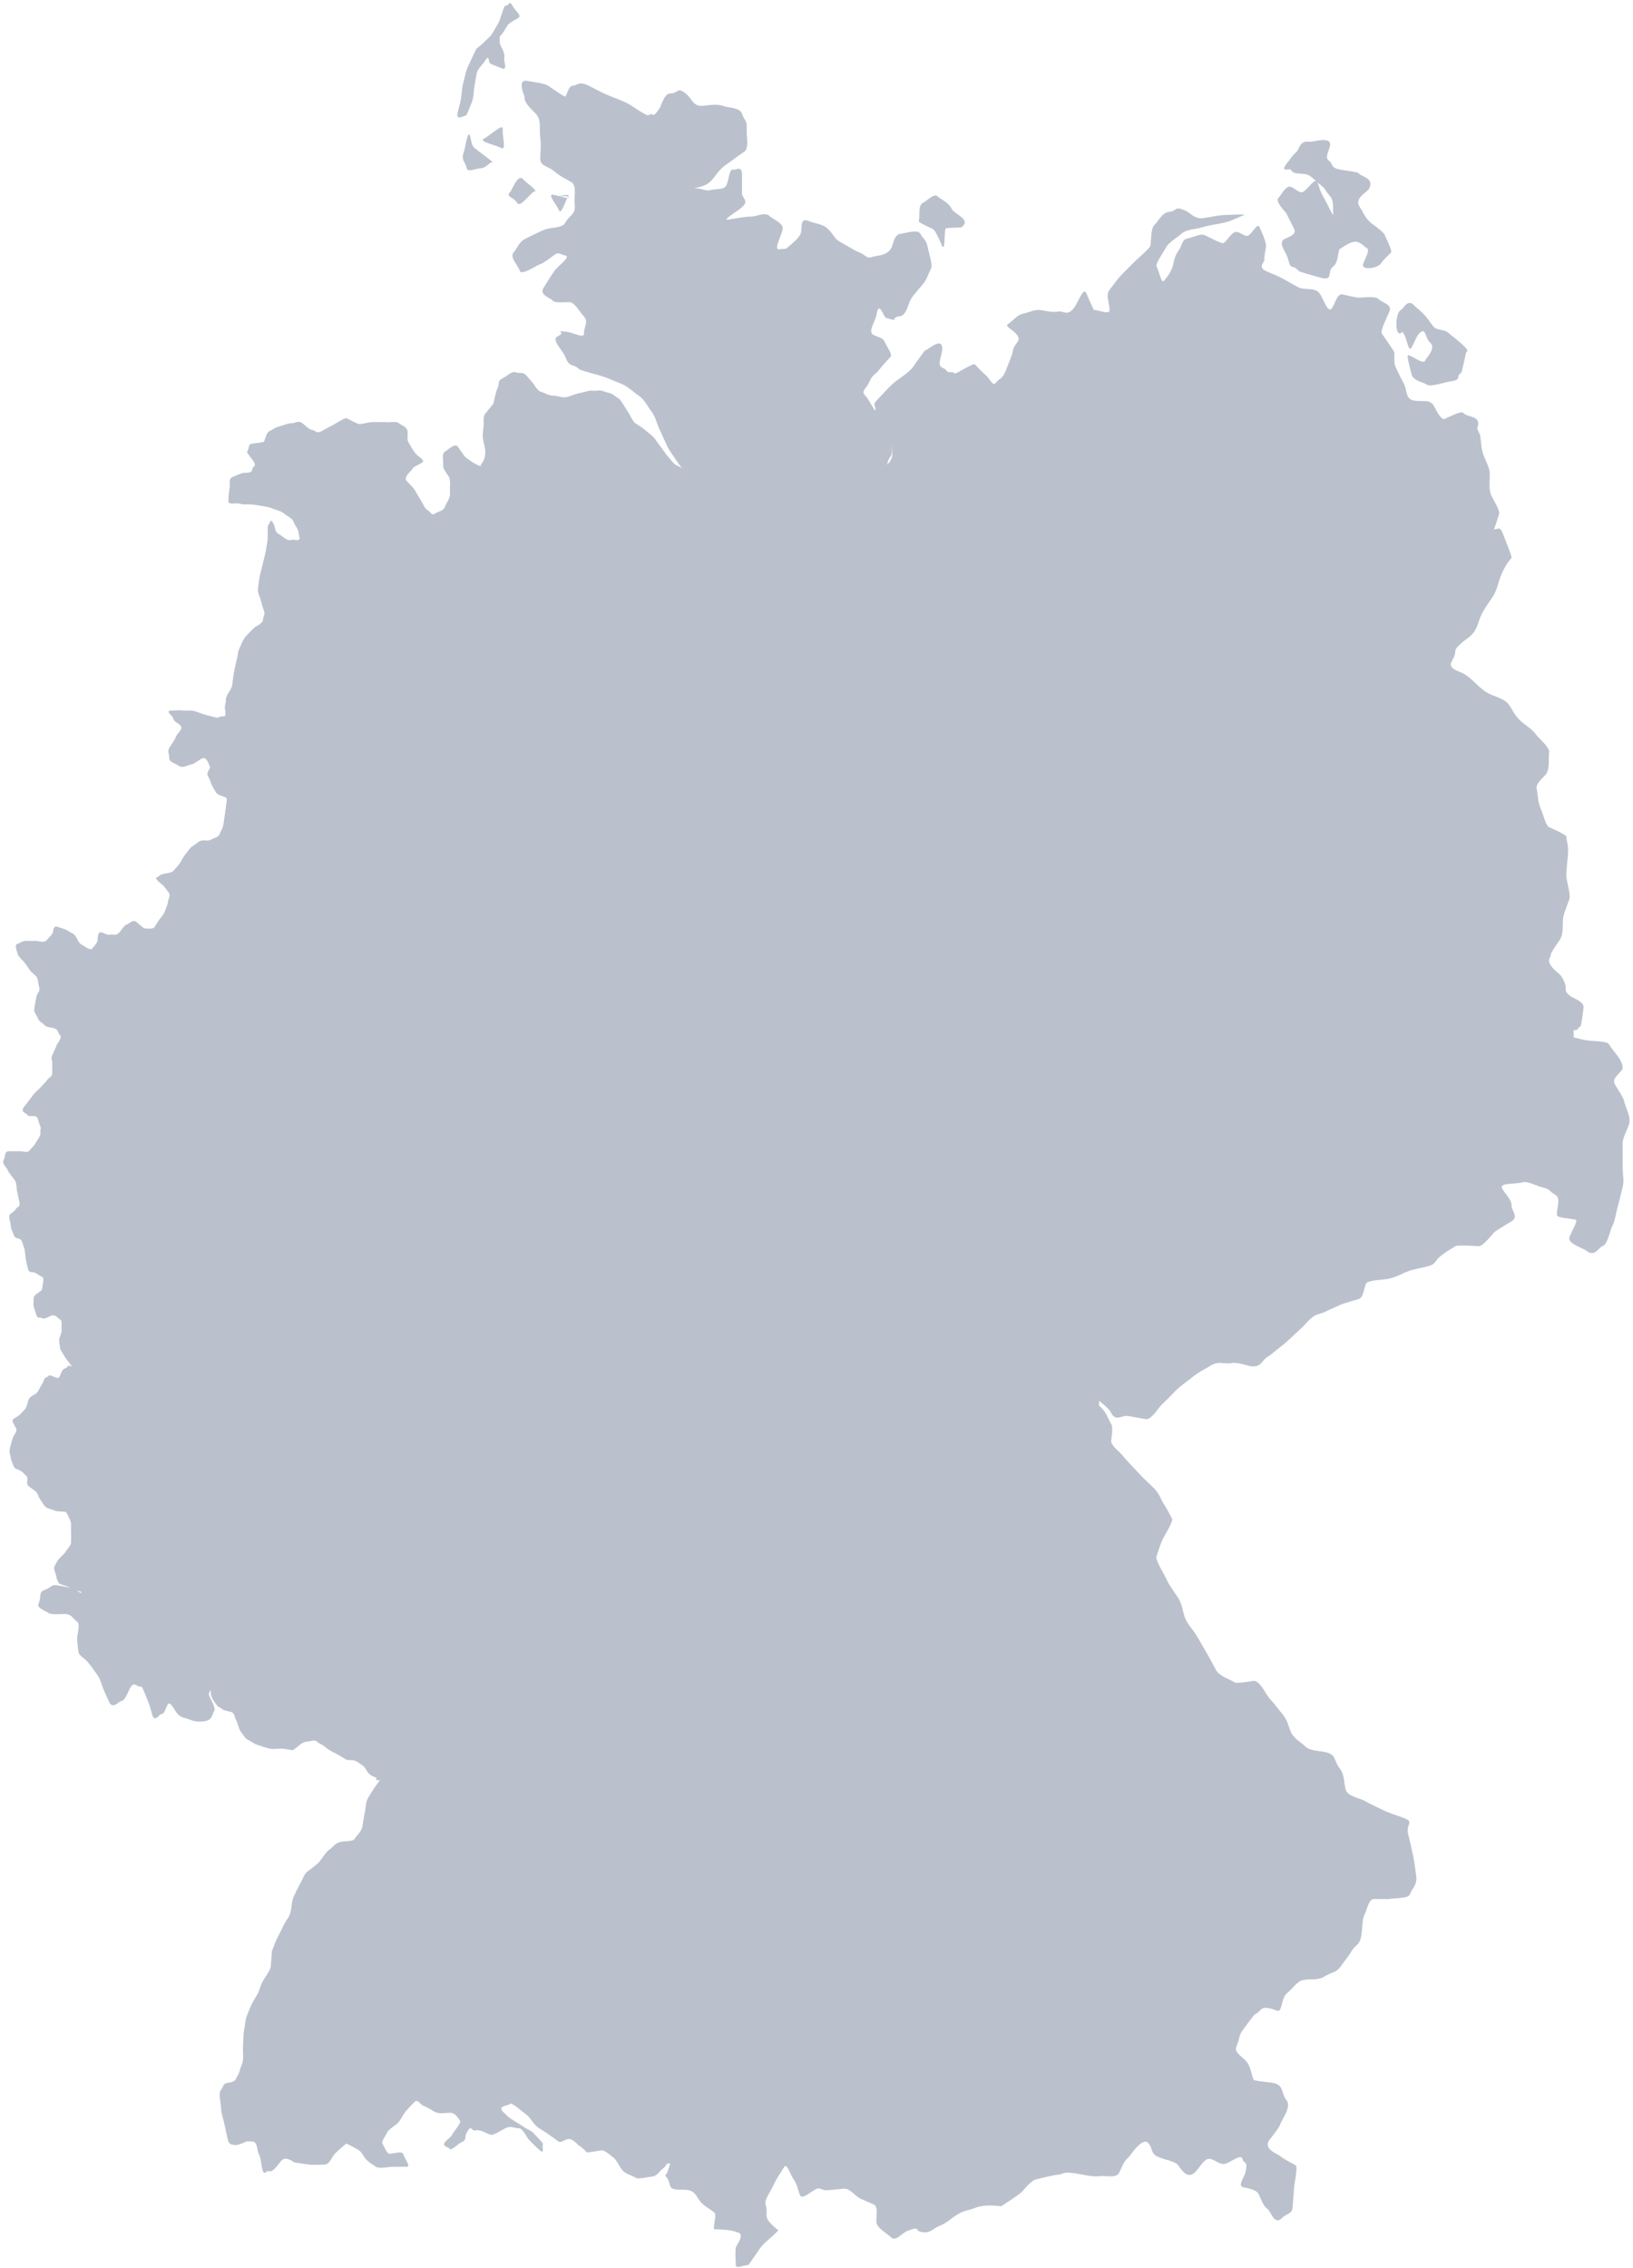 <svg xmlns="http://www.w3.org/2000/svg" width="90" height="125" viewBox="0 0 90 125">
  <g fill="none" transform="translate(-29 -12)">
    <rect width="150" height="150" opacity=".2"/>
    <path fill="#182F57" d="M28.103,0.172 C28.032,0.181 27.983,0.33 27.85,0.311 C27.785,0.302 27.575,1.017 27.543,1.1 C27.449,1.343 27.277,1.582 27.177,1.765 C27.014,2.063 26.879,2.103 26.692,2.313 C26.567,2.452 26.408,2.556 26.266,2.677 C26.256,2.686 26.264,2.676 26.142,2.919 C26.013,3.176 25.874,3.496 25.776,3.708 C25.648,3.985 25.626,4.239 25.533,4.561 C25.461,4.812 25.443,5.175 25.409,5.409 C25.375,5.652 25.292,5.914 25.226,6.197 C25.109,6.704 25.583,6.348 25.657,6.38 C25.716,6.405 26.017,5.593 26.018,5.591 C26.099,5.417 26.111,5.007 26.142,4.802 C26.172,4.61 26.235,4.26 26.266,4.073 C26.314,3.785 26.568,3.602 26.692,3.407 C27.033,2.873 26.853,3.457 27.058,3.525 C27.13,3.549 27.548,3.725 27.667,3.772 C27.989,3.901 27.758,3.351 27.786,3.225 C27.859,2.894 27.622,2.646 27.543,2.372 C27.542,2.366 27.539,2.366 27.538,2.361 C27.54,2.259 27.543,2.167 27.543,2.012 C27.734,1.854 27.827,1.603 27.969,1.4 C28.084,1.236 28.452,1.068 28.583,0.977 C28.769,0.847 28.377,0.573 28.276,0.37 C28.196,0.21 28.146,0.166 28.103,0.172 Z M28.976,4.448 C28.509,4.439 28.912,5.32 28.912,5.323 C28.837,5.693 29.492,6.19 29.601,6.353 C29.834,6.701 29.711,7.115 29.774,7.555 C29.84,8.014 29.774,8.418 29.774,8.757 C29.774,9.162 30.225,9.156 30.55,9.444 C30.85,9.71 31.206,9.86 31.498,10.045 C31.806,10.24 31.623,10.92 31.67,11.247 C31.756,11.842 31.361,11.862 31.153,12.277 C31.007,12.567 30.357,12.541 30.119,12.62 C29.746,12.744 29.344,12.976 28.998,13.135 C28.595,13.32 28.523,13.667 28.308,13.908 C28.067,14.179 28.538,14.595 28.653,14.938 C28.738,15.193 29.568,14.634 29.688,14.595 C30.038,14.478 30.387,14.151 30.636,13.994 C30.783,13.9 30.981,14.051 31.153,14.08 C31.499,14.137 30.751,14.652 30.55,14.938 C30.265,15.342 30.168,15.536 29.946,15.883 C29.707,16.257 30.356,16.427 30.463,16.569 C30.576,16.719 31.244,16.64 31.412,16.655 C31.675,16.679 31.973,17.214 32.101,17.342 C32.517,17.756 32.156,17.997 32.188,18.372 C32.214,18.687 31.555,18.315 31.239,18.286 C30.274,18.199 31.369,18.222 30.722,18.544 C30.364,18.722 31.009,19.288 31.153,19.66 C31.402,20.303 31.526,19.99 31.929,20.347 C32.027,20.434 32.992,20.673 33.05,20.69 C33.5,20.828 33.72,20.947 34.17,21.12 C34.619,21.291 34.898,21.603 35.205,21.806 C35.529,22.021 35.717,22.444 35.894,22.665 C36.126,22.953 36.174,23.278 36.325,23.609 L36.756,24.554 C36.916,24.903 37.139,25.152 37.36,25.498 C37.426,25.602 37.507,25.699 37.592,25.793 C37.484,25.739 37.372,25.69 37.284,25.643 C37.078,25.53 36.976,25.33 36.853,25.208 C36.755,25.11 36.666,24.967 36.525,24.779 C36.333,24.525 36.212,24.345 36.094,24.183 C35.962,24.003 35.698,23.828 35.55,23.695 C35.385,23.548 35.186,23.446 35.005,23.319 C34.884,23.235 34.728,22.88 34.628,22.724 L34.246,22.128 C34.118,21.929 34.028,21.943 33.869,21.806 C33.685,21.649 33.439,21.632 33.324,21.586 C32.996,21.455 32.973,21.558 32.672,21.533 C32.406,21.511 32.29,21.601 32.02,21.645 C31.797,21.682 31.561,21.785 31.315,21.86 C30.996,21.958 30.846,21.829 30.501,21.806 C30.188,21.786 30.117,21.685 29.795,21.586 C29.606,21.528 29.445,21.194 29.364,21.103 C29.123,20.833 29.249,20.97 29.036,20.722 C28.804,20.454 28.703,20.614 28.384,20.508 C28.219,20.453 27.894,20.749 27.732,20.83 C27.353,21.018 27.57,21.13 27.408,21.425 C27.338,21.553 27.218,22.143 27.193,22.236 C27.181,22.28 26.829,22.687 26.756,22.778 C26.586,22.99 26.687,23.267 26.649,23.534 C26.622,23.717 26.566,24.047 26.649,24.344 C26.931,25.356 26.493,25.483 26.482,25.696 C26.161,25.584 25.679,25.235 25.614,25.155 C25.497,25.008 25.365,24.8 25.237,24.618 C25.068,24.377 24.626,24.85 24.531,24.886 C24.327,24.964 24.449,25.468 24.423,25.643 C24.396,25.837 24.688,26.176 24.747,26.292 C24.851,26.5 24.782,26.866 24.801,27.156 C24.821,27.485 24.621,27.662 24.531,27.913 C24.437,28.176 24.148,28.182 23.987,28.293 C23.76,28.452 23.754,28.187 23.497,28.073 C23.45,28.053 23.203,27.586 23.173,27.537 L22.85,26.995 C22.772,26.866 22.509,26.613 22.414,26.507 C22.22,26.289 22.667,25.947 22.683,25.911 C22.785,25.688 23.082,25.626 23.281,25.482 C23.448,25.361 23.031,25.156 22.904,24.994 C22.717,24.755 22.653,24.603 22.522,24.398 C22.414,24.23 22.486,24.001 22.468,23.802 C22.44,23.498 22.089,23.431 21.977,23.319 C21.867,23.21 21.49,23.283 21.272,23.266 C21.084,23.251 20.815,23.266 20.566,23.266 C20.284,23.266 20.178,23.324 19.86,23.373 C19.711,23.396 19.286,23.125 19.1,23.046 C18.89,23.067 18.584,23.306 18.341,23.427 C18.171,23.511 17.928,23.651 17.748,23.749 C17.414,23.93 17.4,23.715 17.204,23.695 C17.031,23.678 16.816,23.428 16.659,23.319 C16.423,23.155 16.291,23.319 16.115,23.319 C15.883,23.319 15.548,23.459 15.463,23.48 C15.135,23.562 15.025,23.679 14.871,23.749 C14.664,23.842 14.651,24.146 14.542,24.344 C14.524,24.377 13.955,24.441 13.89,24.452 C13.651,24.491 13.77,24.648 13.621,24.886 C13.583,24.946 13.928,25.35 13.944,25.375 C14.192,25.745 13.916,25.656 13.89,25.911 C13.871,26.103 13.497,26.034 13.351,26.077 C13.131,26.143 13.014,26.21 12.807,26.292 C12.571,26.386 12.705,26.705 12.645,26.941 C12.602,27.115 12.599,27.438 12.586,27.591 C12.564,27.858 12.982,27.697 13.184,27.752 C13.484,27.833 13.54,27.778 13.89,27.805 C14.132,27.824 14.514,27.9 14.596,27.913 C14.922,27.963 14.989,28.031 15.302,28.127 C15.649,28.234 15.664,28.34 15.954,28.508 C16.211,28.658 16.158,28.797 16.336,29.05 C16.465,29.234 16.475,29.511 16.498,29.587 C16.587,29.884 16.179,29.709 16.061,29.753 C15.811,29.846 15.533,29.507 15.356,29.426 C15.145,29.329 15.173,29.062 15.086,28.889 C14.874,28.467 14.875,28.889 14.817,28.889 C14.715,28.889 14.764,29.556 14.758,29.646 C14.741,29.881 14.691,30.084 14.65,30.349 C14.615,30.577 14.544,30.803 14.488,31.046 C14.423,31.327 14.391,31.439 14.327,31.695 C14.265,31.941 14.259,32.172 14.219,32.452 C14.189,32.662 14.337,32.927 14.38,33.101 C14.464,33.433 14.488,33.463 14.542,33.643 C14.625,33.919 14.518,33.891 14.488,34.185 C14.471,34.359 14.077,34.538 14.052,34.561 C13.86,34.728 13.688,34.928 13.567,35.049 C13.405,35.21 13.256,35.612 13.238,35.645 C13.091,35.913 13.09,36.189 13.077,36.24 C13.013,36.471 12.97,36.707 12.915,36.943 C12.863,37.165 12.831,37.533 12.807,37.7 C12.769,37.968 12.614,38.11 12.532,38.29 C12.359,38.669 12.507,38.41 12.425,38.778 C12.348,39.122 12.425,39.001 12.425,39.32 C12.425,39.585 12.291,39.396 12.047,39.535 C11.946,39.592 11.657,39.465 11.449,39.427 C11.317,39.403 11.008,39.283 10.797,39.213 C10.522,39.121 10.399,39.18 10.145,39.159 C9.791,39.13 9.715,39.159 9.494,39.159 C9.01,39.159 9.528,39.43 9.547,39.588 C9.57,39.765 9.803,39.843 9.93,39.969 C10.141,40.179 9.78,40.386 9.714,40.565 C9.629,40.8 9.481,40.959 9.332,41.214 C9.21,41.422 9.332,41.529 9.332,41.804 C9.332,42.013 9.687,42.081 9.822,42.185 C10.074,42.381 10.362,42.144 10.528,42.132 C10.672,42.121 10.999,41.871 11.121,41.804 C11.404,41.65 11.54,42.222 11.557,42.239 C11.61,42.292 11.521,42.382 11.503,42.454 C11.495,42.487 11.508,42.443 11.449,42.561 C11.372,42.715 11.53,42.835 11.611,43.103 C11.682,43.338 11.822,43.517 11.886,43.645 C11.984,43.84 12.306,43.873 12.478,43.967 C12.482,43.969 12.486,43.97 12.489,43.972 L12.489,44.171 C12.474,44.29 12.424,44.66 12.403,44.815 C12.376,45.014 12.342,45.243 12.317,45.416 C12.283,45.648 12.188,45.749 12.101,45.974 C12.033,46.151 11.752,46.195 11.627,46.274 C11.49,46.361 11.334,46.301 11.153,46.317 C10.962,46.334 10.797,46.524 10.636,46.617 C10.456,46.722 10.381,46.899 10.248,47.047 C10.105,47.204 10.032,47.384 9.946,47.519 C9.817,47.721 9.688,47.833 9.558,47.991 C9.458,48.113 9.124,48.124 8.998,48.163 C8.762,48.235 8.825,48.258 8.61,48.377 C8.514,48.43 8.969,48.775 8.998,48.807 C9.121,48.943 9.207,49.074 9.3,49.193 C9.418,49.345 9.269,49.555 9.256,49.708 C9.242,49.877 9.13,50.085 9.084,50.223 C9.014,50.431 8.862,50.555 8.739,50.738 C8.646,50.877 8.546,51.046 8.524,51.082 C8.42,51.247 8.058,51.153 7.963,51.168 C7.93,51.173 7.61,50.886 7.532,50.824 C7.298,50.637 7.146,50.913 6.972,50.953 C6.859,50.979 6.635,51.326 6.584,51.382 C6.381,51.607 6.255,51.464 6.067,51.511 C5.908,51.551 5.751,51.425 5.593,51.382 C5.343,51.314 5.391,51.825 5.377,51.854 C5.253,52.126 5.162,52.161 5.075,52.284 C4.98,52.419 4.584,52.095 4.515,52.069 C4.343,52.003 4.245,51.7 4.17,51.597 C4.037,51.414 3.929,51.429 3.739,51.296 C3.582,51.187 3.292,51.125 3.179,51.082 C2.9,50.975 2.962,51.36 2.877,51.468 C2.82,51.541 2.702,51.668 2.575,51.811 C2.418,51.991 2.118,51.842 1.929,51.854 C1.8,51.863 1.696,51.854 1.455,51.854 C1.22,51.854 1.158,51.953 0.938,52.026 C0.774,52.08 0.977,52.541 0.981,52.584 C0.99,52.704 1.266,52.939 1.325,53.013 C1.454,53.174 1.542,53.322 1.627,53.443 C1.727,53.585 1.846,53.66 1.972,53.786 C2.119,53.933 2.095,54.183 2.144,54.344 C2.242,54.66 2.065,54.686 2.015,54.902 C1.963,55.126 1.932,55.346 1.886,55.589 C1.852,55.769 2.013,55.939 2.058,56.061 C2.154,56.322 2.3,56.328 2.446,56.49 C2.581,56.639 2.787,56.604 2.963,56.662 C3.267,56.763 3.123,56.841 3.308,57.048 C3.446,57.202 3.149,57.524 3.136,57.564 C3.076,57.741 2.974,57.94 2.877,58.164 C2.787,58.375 2.877,58.339 2.877,58.594 L2.877,59.109 C2.877,59.379 2.718,59.347 2.619,59.495 C2.531,59.626 2.452,59.685 2.317,59.839 C2.185,59.988 2.046,60.108 1.929,60.225 C1.832,60.322 1.718,60.495 1.627,60.611 L1.325,60.998 C1.09,61.299 1.468,61.353 1.498,61.427 C1.552,61.562 1.785,61.484 1.929,61.513 C2.129,61.553 2.105,61.834 2.188,61.985 C2.289,62.17 2.21,62.229 2.231,62.457 C2.244,62.602 2.015,62.887 1.972,62.972 C1.876,63.164 1.756,63.241 1.627,63.401 C1.493,63.569 1.269,63.429 1.067,63.444 C0.952,63.453 0.707,63.444 0.506,63.444 C0.216,63.444 0.311,63.75 0.205,63.917 C0.08,64.112 0.38,64.371 0.42,64.475 C0.491,64.658 0.688,64.86 0.808,65.033 C0.937,65.218 0.902,65.47 0.938,65.634 L1.067,66.235 C1.138,66.566 0.956,66.454 0.851,66.664 C0.81,66.746 0.65,66.835 0.55,66.921 C0.443,67.012 0.582,67.378 0.593,67.522 C0.611,67.783 0.706,67.889 0.765,68.08 C0.82,68.258 1.008,68.232 1.11,68.295 C1.246,68.38 1.27,68.646 1.325,68.767 C1.375,68.876 1.395,69.215 1.412,69.325 C1.451,69.582 1.49,69.69 1.541,69.926 C1.599,70.197 1.794,70.066 1.929,70.141 C2.103,70.237 2.25,70.333 2.36,70.398 C2.445,70.449 2.321,70.98 2.317,71.042 C2.31,71.138 2.025,71.297 1.972,71.343 C1.763,71.525 1.891,71.665 1.843,71.858 C1.82,71.948 1.945,72.264 1.972,72.373 C2.067,72.751 2.182,72.552 2.274,72.63 C2.421,72.756 2.775,72.515 2.834,72.502 C3.091,72.443 3.173,72.655 3.308,72.716 C3.46,72.785 3.369,73.113 3.394,73.274 C3.416,73.417 3.277,73.743 3.265,73.789 C3.239,73.893 3.302,74.192 3.308,74.262 C3.324,74.435 3.46,74.563 3.524,74.691 C3.61,74.862 3.738,74.995 3.825,75.12 C3.87,75.183 3.919,75.267 3.998,75.319 C3.972,75.309 3.952,75.301 3.912,75.292 C3.605,75.224 3.84,75.319 3.567,75.421 C3.391,75.486 3.366,75.735 3.265,75.893 C3.179,76.028 2.949,75.836 2.791,75.807 C2.607,75.774 2.761,75.819 2.575,75.893 C2.394,75.965 2.462,76.062 2.317,76.279 C2.26,76.365 2.165,76.552 2.101,76.666 C2.009,76.83 1.837,76.87 1.713,76.966 C1.501,77.131 1.568,77.279 1.455,77.524 C1.349,77.753 1.266,77.759 1.11,77.953 C1.079,77.992 0.757,78.187 0.722,78.211 C0.604,78.289 0.885,78.698 0.894,78.726 C0.953,78.9 0.757,79.101 0.722,79.198 C0.65,79.395 0.614,79.575 0.55,79.799 C0.476,80.054 0.583,80.194 0.593,80.314 C0.613,80.554 0.717,80.685 0.765,80.829 C0.808,80.957 0.995,80.972 1.11,81.044 C1.34,81.187 1.249,81.165 1.455,81.344 C1.563,81.439 1.483,81.631 1.498,81.774 C1.512,81.91 1.855,82.094 1.929,82.16 C2.101,82.315 2.082,82.414 2.188,82.589 C2.28,82.743 2.36,82.847 2.446,82.976 C2.56,83.145 2.81,83.157 2.963,83.233 C3.114,83.308 3.444,83.297 3.61,83.319 C3.683,83.329 3.836,83.733 3.869,83.791 C3.957,83.952 3.899,84.242 3.912,84.435 C3.926,84.654 3.912,84.889 3.912,85.036 C3.912,85.148 3.705,85.38 3.653,85.465 C3.555,85.628 3.382,85.765 3.265,85.895 C3.113,86.063 3.067,86.223 3.006,86.324 C2.923,86.462 3.066,86.681 3.093,86.839 C3.135,87.093 3.153,87.018 3.222,87.225 C3.25,87.308 3.613,87.387 3.739,87.44 L3.89,87.504 C3.667,87.449 3.428,87.424 3.157,87.37 C2.836,87.306 2.841,87.482 2.484,87.612 C2.083,87.757 2.315,87.974 2.117,88.4 C2.016,88.62 2.587,88.818 2.667,88.889 C2.801,89.008 3.492,88.942 3.583,88.948 C3.994,88.975 4.014,89.222 4.251,89.372 C4.439,89.491 4.251,90.135 4.251,90.219 C4.251,90.584 4.299,90.787 4.316,91.008 C4.333,91.237 4.644,91.38 4.801,91.555 C5.009,91.789 5.164,92.038 5.35,92.285 C5.532,92.526 5.617,92.902 5.717,93.133 C5.818,93.37 5.931,93.612 6.018,93.804 C6.212,94.227 6.544,93.758 6.692,93.745 C6.909,93.725 7.098,93.133 7.177,93.015 C7.444,92.615 7.481,92.987 7.791,92.956 C7.85,92.95 8.106,93.645 8.152,93.745 C8.252,93.961 8.359,94.4 8.4,94.533 C8.523,94.932 8.776,94.482 8.885,94.469 C9.103,94.442 9.129,94.109 9.251,93.927 C9.395,93.713 9.618,94.287 9.801,94.469 C10.036,94.703 10.187,94.647 10.469,94.775 C10.796,94.923 11.219,94.891 11.422,94.823 C11.709,94.728 11.704,94.437 11.81,94.287 C11.918,94.134 11.549,93.562 11.509,93.38 C11.495,93.318 11.514,93.357 11.568,93.197 L11.584,93.23 C11.578,93.212 11.576,93.198 11.573,93.181 L11.633,93.181 C11.631,93.189 11.629,93.195 11.627,93.203 C11.622,93.227 11.617,93.253 11.616,93.278 L11.584,93.23 C11.592,93.252 11.603,93.275 11.616,93.299 C11.619,93.47 11.713,93.657 11.843,93.836 C11.87,93.873 11.89,93.895 11.913,93.922 C11.976,94.021 12.048,94.096 12.117,94.104 L12.107,94.083 C12.145,94.107 12.184,94.138 12.231,94.179 C12.346,94.282 12.647,94.317 12.748,94.351 C12.951,94.419 12.903,94.609 13.006,94.78 C13.074,94.892 13.123,95.099 13.179,95.252 C13.251,95.449 13.394,95.589 13.481,95.725 C13.574,95.87 13.749,95.912 13.912,96.025 C14.12,96.17 14.295,96.184 14.429,96.24 C14.56,96.294 14.823,96.357 14.86,96.368 C15.021,96.417 15.389,96.368 15.463,96.368 C15.655,96.368 15.903,96.427 16.11,96.454 C16.174,96.463 16.518,96.159 16.584,96.111 C16.81,95.947 17.02,95.987 17.188,95.939 C17.451,95.864 17.505,96.054 17.662,96.111 C17.802,96.162 17.98,96.333 18.093,96.411 C18.217,96.498 18.425,96.592 18.567,96.669 C18.755,96.771 18.844,96.835 18.998,96.927 C19.221,97.06 19.239,96.97 19.472,97.012 C19.701,97.054 19.808,97.195 19.946,97.27 C20.12,97.364 20.159,97.535 20.291,97.699 C20.409,97.847 20.582,97.915 20.738,97.967 L20.738,98.107 L20.938,98.107 C20.863,98.209 20.776,98.331 20.717,98.413 C20.511,98.694 20.475,98.79 20.291,99.078 C20.149,99.301 20.171,99.592 20.108,99.867 C20.075,100.008 20.025,100.351 19.984,100.597 C19.916,101.002 19.715,101.059 19.558,101.326 C19.454,101.505 19.032,101.448 18.766,101.509 C18.451,101.581 18.37,101.785 18.157,101.933 C17.931,102.09 17.726,102.454 17.608,102.598 C17.481,102.752 17.114,103.004 16.94,103.145 C16.743,103.305 16.706,103.531 16.573,103.752 C16.434,103.983 16.353,104.191 16.207,104.481 C16.066,104.762 16.095,105 16.024,105.329 C15.951,105.666 15.816,105.744 15.657,106.059 L15.291,106.789 C15.139,107.092 15.115,107.218 14.989,107.518 C14.979,107.544 14.932,108.262 14.925,108.366 C14.91,108.574 14.558,109.045 14.499,109.155 C14.346,109.437 14.34,109.553 14.256,109.761 C14.207,109.885 14.019,110.183 13.949,110.309 C13.786,110.601 13.765,110.721 13.648,110.979 C13.511,111.28 13.508,111.623 13.464,111.827 C13.395,112.149 13.422,112.324 13.4,112.616 C13.376,112.928 13.4,113.085 13.4,113.346 C13.4,113.74 13.272,113.874 13.222,114.075 C13.149,114.366 13.054,114.438 12.974,114.617 C12.912,114.757 12.501,114.795 12.489,114.8 C12.232,114.896 12.374,114.935 12.182,115.165 C12.009,115.372 12.182,115.942 12.182,116.136 C12.182,116.466 12.305,116.746 12.365,117.048 C12.421,117.324 12.516,117.745 12.548,117.896 C12.629,118.27 12.903,118.192 12.915,118.202 C13.024,118.293 13.549,118.028 13.583,118.019 C13.661,117.998 13.75,118.019 13.831,118.019 L13.89,118.019 C14.207,118.019 14.153,118.501 14.256,118.69 C14.385,118.924 14.388,119.255 14.44,119.479 C14.563,120.011 14.648,119.568 14.865,119.661 C15.046,119.738 15.455,119.12 15.533,119.049 C15.79,118.817 16.196,119.171 16.207,119.173 C16.434,119.214 16.775,119.256 17.058,119.296 C17.229,119.321 17.572,119.296 17.85,119.296 C18.19,119.296 18.264,118.885 18.459,118.69 C18.724,118.426 18.861,118.333 19.073,118.143 C19.107,118.113 19.648,118.426 19.682,118.443 C19.944,118.574 19.994,118.796 20.167,118.99 C20.383,119.232 20.508,119.253 20.717,119.414 C20.874,119.536 21.518,119.414 21.568,119.414 L22.425,119.414 C22.656,119.414 22.302,118.972 22.241,118.749 C22.172,118.494 21.714,118.71 21.449,118.69 C21.314,118.68 21.137,118.223 21.083,118.143 C20.998,118.016 21.253,117.717 21.325,117.536 C21.392,117.37 21.769,117.142 21.875,117.048 C22.078,116.868 22.168,116.63 22.301,116.442 C22.459,116.217 22.624,116.082 22.791,115.894 C23.052,115.602 23.097,115.986 23.4,116.077 C23.517,116.112 23.917,116.364 23.949,116.383 C24.216,116.53 24.6,116.424 24.86,116.442 C25.125,116.459 25.292,116.815 25.35,116.866 C25.45,116.953 25.027,117.458 24.984,117.536 C24.804,117.865 24.742,117.809 24.558,118.019 C24.311,118.301 24.714,118.33 24.741,118.384 C24.851,118.603 25.186,118.179 25.409,118.078 C25.776,117.912 25.576,117.788 25.717,117.536 C26.003,117.024 25.96,117.473 26.202,117.413 C26.489,117.341 26.774,117.573 27.058,117.654 C27.197,117.694 27.724,117.348 27.85,117.289 C28.189,117.134 28.296,117.289 28.583,117.289 C28.821,117.289 29.037,117.795 29.127,117.896 C29.314,118.102 29.523,118.29 29.677,118.443 C30.067,118.832 29.856,118.264 29.919,118.202 C29.993,118.128 29.574,117.758 29.494,117.654 C29.296,117.401 29.109,117.387 28.885,117.23 C28.639,117.059 28.449,116.954 28.217,116.807 C27.959,116.643 27.898,116.538 27.786,116.442 C27.315,116.04 28.026,116.059 28.093,115.953 C28.178,115.817 28.783,116.38 28.885,116.442 C29.163,116.612 29.297,116.892 29.494,117.107 C29.651,117.28 29.934,117.419 30.102,117.536 C30.315,117.684 30.558,117.862 30.776,118.019 C30.911,118.117 31.098,117.936 31.261,117.896 C31.569,117.819 31.811,118.194 31.934,118.261 C32.099,118.35 32.218,118.504 32.36,118.626 C32.37,118.634 33.01,118.529 33.152,118.507 C33.326,118.481 33.663,118.809 33.761,118.867 C33.953,118.982 34.114,119.351 34.251,119.538 C34.467,119.834 34.772,119.855 35.043,120.021 C35.197,120.115 35.684,119.977 35.894,119.962 C36.238,119.937 36.337,119.653 36.503,119.538 C36.631,119.448 36.7,119.345 36.767,119.232 C36.768,119.231 36.772,119.233 36.773,119.232 L36.94,119.232 C36.86,119.472 36.78,119.73 36.756,119.763 C36.537,120.069 36.739,119.693 36.929,120.45 C37.015,120.793 37.619,120.622 37.963,120.707 C38.395,120.815 38.397,121.139 38.653,121.394 C38.872,121.613 39.155,121.769 39.343,121.909 C39.518,122.041 39.343,122.449 39.343,122.854 C39.51,122.854 40.28,122.874 40.636,123.025 C41.113,123.112 40.563,123.748 40.55,123.884 C40.512,124.256 40.55,124.539 40.55,124.828 C40.55,125.057 41.009,124.828 41.239,124.828 C41.266,124.828 41.744,124.11 41.843,123.97 C42.106,123.596 42.434,123.381 42.705,123.111 L42.877,122.94 C42.923,122.894 42.85,122.913 42.532,122.596 C42.045,122.111 42.375,122.087 42.188,121.48 C42.114,121.241 42.516,120.694 42.619,120.45 C42.775,120.076 43.027,119.753 43.222,119.42 C43.367,119.172 43.567,119.878 43.739,120.106 C43.925,120.353 43.969,120.679 44.084,120.965 C44.209,121.276 44.716,120.736 45.032,120.622 C45.17,120.572 45.32,120.679 45.463,120.707 C45.556,120.726 46.394,120.63 46.498,120.622 C46.832,120.594 47.073,120.965 47.36,121.137 C47.424,121.175 47.92,121.385 48.136,121.48 C48.455,121.621 48.251,122.167 48.308,122.51 C48.355,122.792 48.884,123.084 49.084,123.283 C49.382,123.58 49.66,123.074 50.032,122.94 C50.819,122.655 50.311,122.967 50.894,123.025 C51.288,123.065 51.423,122.815 51.756,122.682 C52.199,122.506 52.322,122.324 52.705,122.081 C53.165,121.79 53.267,121.866 53.825,121.652 C54.251,121.489 54.896,121.561 55.189,121.587 C55.48,121.377 56.03,121.055 56.325,120.793 C56.36,120.763 56.814,120.168 57.101,120.106 C57.487,120.024 58.005,119.879 58.308,119.849 C58.637,119.816 58.542,119.685 59.17,119.763 C59.541,119.809 60.218,119.986 60.55,119.935 C60.906,119.88 61.488,120.065 61.67,119.763 C61.774,119.591 61.929,119.083 62.188,118.905 C62.27,118.848 62.967,117.695 63.308,118.132 C63.564,118.459 63.395,118.717 63.912,118.905 C64.391,119.078 64.489,119.046 64.86,119.248 C64.976,119.311 65.334,120.149 65.808,119.763 C66.124,119.505 66.369,118.862 66.756,118.99 C67.015,119.076 67.269,119.319 67.532,119.248 C67.848,119.162 68.401,118.674 68.481,118.99 C68.553,119.28 68.784,119.025 68.653,119.677 C68.596,119.963 68.209,120.427 68.481,120.536 C68.512,120.548 69.197,120.637 69.343,120.879 C69.478,121.103 69.575,121.548 69.86,121.738 C70.035,121.854 70.229,122.658 70.636,122.253 C70.934,121.956 71.21,122.029 71.239,121.652 C71.274,121.207 71.307,120.799 71.325,120.536 C71.343,120.292 71.536,119.408 71.412,119.334 C71.379,119.315 70.624,118.924 70.55,118.819 C70.489,118.732 69.599,118.455 69.946,117.96 C70.045,117.82 70.514,117.244 70.55,117.102 C70.621,116.817 71.215,116.119 70.894,115.728 C70.591,115.359 70.797,114.896 70.119,114.784 C69.948,114.755 69.112,114.688 69.084,114.612 C68.969,114.297 68.932,113.942 68.739,113.668 C68.538,113.381 68.001,113.132 68.136,112.809 C68.367,112.255 68.23,112.211 68.567,111.779 C68.611,111.722 69.113,111.035 69.17,111.006 C69.518,110.833 69.463,110.613 69.86,110.663 C70.25,110.711 70.47,110.923 70.55,110.749 C70.715,110.386 70.662,110.058 70.981,109.804 C71.253,109.587 71.49,109.171 71.843,109.117 C72.241,109.056 72.662,109.137 72.963,108.946 C73.442,108.642 73.619,108.761 73.912,108.345 C74.18,107.963 74.3,107.843 74.515,107.486 C74.721,107.145 74.937,107.243 75.032,106.628 C75.095,106.223 75.075,105.727 75.205,105.512 C75.317,105.326 75.422,104.653 75.722,104.653 C75.776,104.653 76.482,104.677 76.584,104.653 C76.845,104.593 77.621,104.645 77.705,104.396 C77.815,104.066 78.131,103.893 78.05,103.365 C77.979,102.906 77.963,102.621 77.877,102.249 C77.81,101.961 77.727,101.53 77.619,101.133 C77.444,100.494 77.996,100.432 77.36,100.189 C76.929,100.024 76.57,99.925 76.239,99.76 C75.962,99.621 75.494,99.413 75.205,99.245 C74.955,99.1 74.271,98.994 74.17,98.644 C74.051,98.228 74.117,97.805 73.825,97.442 C73.524,97.066 73.653,96.73 73.136,96.583 C72.764,96.477 72.212,96.521 71.929,96.24 C71.662,95.973 71.323,95.84 71.153,95.467 C71.025,95.187 70.964,94.818 70.722,94.523 C70.462,94.207 70.291,93.956 69.946,93.578 C69.786,93.402 69.438,92.605 69.084,92.634 C69.018,92.639 68.171,92.801 68.05,92.72 C67.793,92.549 67.212,92.392 67.015,92.033 C66.849,91.729 66.783,91.575 66.498,91.089 C66.308,90.765 66.117,90.407 65.894,90.058 C65.719,89.783 65.404,89.452 65.291,89.114 C65.194,88.825 65.154,88.42 64.946,88.084 C64.738,87.748 64.435,87.383 64.256,86.968 C64.163,86.752 63.661,85.98 63.739,85.766 C63.839,85.491 63.917,85.182 64.084,84.821 C64.127,84.728 64.673,83.833 64.601,83.705 C64.508,83.539 64.352,83.218 64.17,82.933 C63.918,82.538 63.927,82.347 63.567,81.988 C63.195,81.618 63.019,81.474 62.705,81.13 C62.482,80.886 62.069,80.475 61.843,80.185 C61.685,79.984 61.239,79.684 61.239,79.413 C61.239,79.352 61.372,78.676 61.239,78.468 C61.067,78.2 60.992,77.832 60.636,77.524 C60.614,77.505 60.593,77.481 60.571,77.46 L60.571,77.197 C60.925,77.485 61.135,77.66 61.239,77.867 C61.492,78.371 61.834,77.975 62.188,78.039 L63.136,78.211 C63.458,78.269 63.839,77.574 64.084,77.352 C64.338,77.123 64.557,76.881 64.774,76.666 C65.098,76.342 65.392,76.161 65.722,75.893 C66.105,75.581 66.305,75.524 66.67,75.292 C67.181,74.968 67.362,75.194 67.877,75.12 C68.236,75.069 68.715,75.259 68.912,75.292 C69.523,75.393 69.555,74.942 69.86,74.777 C70.013,74.693 70.421,74.342 70.636,74.176 C71.02,73.878 71.147,73.718 71.498,73.403 C71.891,73.051 71.98,72.923 72.188,72.716 C72.519,72.386 72.742,72.44 73.05,72.287 C73.383,72.121 73.637,72.021 73.998,71.858 C74.036,71.84 74.793,71.62 74.86,71.6 C75.168,71.508 75.147,71.028 75.291,70.742 C75.394,70.536 76.268,70.533 76.498,70.484 C76.949,70.388 77.263,70.191 77.619,70.055 C77.846,69.968 78.425,69.854 78.653,69.797 C79.188,69.664 79.016,69.516 79.429,69.196 C79.807,68.903 79.902,68.882 80.205,68.681 C80.343,68.59 81.398,68.681 81.498,68.681 C81.749,68.681 82.262,67.996 82.36,67.909 C82.505,67.778 83.132,67.419 83.308,67.308 C83.71,67.053 83.308,66.727 83.308,66.449 C83.308,66.091 82.963,65.82 82.791,65.505 C82.604,65.163 83.538,65.276 83.912,65.161 C84.184,65.078 84.68,65.353 84.946,65.419 C85.537,65.566 85.307,65.619 85.722,65.848 C86.049,66.029 85.779,66.592 85.808,66.964 C85.821,67.129 86.55,67.149 86.843,67.222 C86.992,67.259 86.576,67.953 86.498,68.166 C86.359,68.546 87.242,68.773 87.446,68.939 C87.89,69.3 88.129,68.735 88.308,68.681 C88.599,68.594 88.723,67.854 88.825,67.651 C89.035,67.234 89.056,66.847 89.17,66.449 C89.261,66.134 89.357,65.704 89.429,65.419 C89.53,65.017 89.429,64.838 89.429,64.303 L89.429,63.015 C89.429,62.707 89.661,62.321 89.774,61.985 C89.915,61.562 89.59,61.069 89.515,60.697 C89.47,60.474 89.117,59.97 88.998,59.753 C88.814,59.417 89.283,59.185 89.429,58.894 C89.439,58.383 88.987,58.065 88.653,57.521 C88.536,57.378 87.63,57.364 87.532,57.349 C87.243,57.305 86.979,57.237 86.73,57.172 L86.73,56.769 C87.058,56.794 86.895,56.645 87.101,56.576 C87.155,56.558 87.26,55.628 87.274,55.546 C87.333,55.191 86.681,55.021 86.498,54.859 C86.147,54.549 86.387,54.564 86.239,54.172 C86.034,53.626 85.817,53.647 85.55,53.314 C85.194,52.871 85.483,52.786 85.463,52.627 C85.45,52.524 85.919,51.87 85.981,51.769 C86.193,51.417 86.101,50.927 86.153,50.567 C86.187,50.329 86.408,49.805 86.498,49.536 C86.564,49.338 86.369,48.638 86.325,48.334 C86.303,48.18 86.385,47.51 86.412,47.133 C86.456,46.515 86.364,46.564 86.325,46.102 C86.316,45.994 85.408,45.604 85.377,45.587 C85.185,45.483 85.039,44.845 84.946,44.643 C84.731,44.172 84.781,43.876 84.688,43.441 C84.631,43.178 85.118,42.797 85.205,42.668 C85.433,42.327 85.321,41.859 85.377,41.466 C85.417,41.185 84.822,40.707 84.688,40.522 C84.42,40.156 84.105,40 83.825,39.749 C83.459,39.421 83.384,39.144 83.136,38.805 C82.914,38.501 82.361,38.39 82.015,38.204 C81.626,37.995 81.326,37.633 80.981,37.345 C80.627,37.052 80.484,37.071 80.205,36.916 C79.647,36.608 80.205,36.4 80.205,35.886 C80.205,35.615 80.935,35.158 81.067,35.027 C81.466,34.63 81.443,34.278 81.67,33.826 C81.843,33.481 82.079,33.185 82.274,32.881 C82.509,32.512 82.558,32.146 82.705,31.765 C82.965,31.091 83.258,30.82 83.308,30.735 C83.326,30.631 82.979,29.818 82.877,29.533 C82.65,28.901 82.588,29.211 82.333,29.163 C82.342,29.143 82.35,29.122 82.36,29.104 C82.415,29.002 82.491,28.712 82.619,28.331 C82.687,28.126 82.265,27.486 82.188,27.301 C82.021,26.904 82.13,26.442 82.101,26.013 C82.086,25.782 81.804,25.199 81.756,25.069 C81.623,24.702 81.62,24.251 81.584,24.038 C81.578,24.005 81.578,23.998 81.573,23.969 C81.538,23.909 81.489,23.802 81.412,23.609 C81.697,22.87 80.9,23.043 80.636,22.751 C80.515,22.617 79.743,23.047 79.601,23.094 C79.395,23.162 79.051,22.389 78.998,22.321 C78.724,21.971 78.326,22.167 77.877,22.064 C77.455,21.967 77.56,21.485 77.36,21.12 C77.141,20.72 77.058,20.519 76.929,20.261 C76.8,20.004 76.871,19.689 76.843,19.402 C76.839,19.369 76.226,18.481 76.153,18.372 C76.066,18.242 76.494,17.346 76.568,17.186 C76.763,16.765 76.168,16.693 75.981,16.484 C75.808,16.29 75.087,16.415 74.86,16.398 C74.568,16.375 74.285,16.283 73.998,16.226 C73.677,16.162 73.596,16.741 73.394,16.999 C73.168,17.288 72.935,16.426 72.705,16.14 C72.483,15.864 72.015,15.968 71.67,15.883 C71.553,15.853 70.937,15.484 70.722,15.367 C70.408,15.197 70.052,15.064 69.774,14.938 C69.291,14.719 69.702,14.435 69.688,14.337 C69.658,14.13 69.721,14.037 69.774,13.565 C69.8,13.325 69.471,12.66 69.429,12.534 C69.33,12.239 69.026,12.821 68.825,12.964 C68.655,13.085 68.423,12.849 68.222,12.792 C67.907,12.702 67.705,13.193 67.446,13.393 C67.347,13.47 66.523,13.01 66.412,12.964 C66.139,12.85 65.837,13.068 65.463,13.135 C65.119,13.198 65.172,13.523 64.946,13.822 C64.711,14.134 64.679,14.553 64.601,14.766 C64.469,15.13 64.189,15.424 64.17,15.453 C64.013,15.703 63.883,14.938 63.739,14.681 C63.664,14.547 64.193,13.776 64.256,13.65 C64.397,13.37 64.895,13.078 65.119,12.878 C65.405,12.621 65.865,12.649 66.239,12.534 C66.659,12.406 67.077,12.356 67.446,12.277 C67.878,12.185 68.25,11.969 68.567,11.848 C68.728,11.786 67.702,11.848 67.532,11.848 C67.186,11.848 66.734,11.961 66.325,12.019 C65.823,12.091 65.631,11.731 65.291,11.59 C64.694,11.342 64.9,11.629 64.429,11.676 C64.037,11.715 63.859,12.181 63.653,12.363 C63.397,12.589 63.469,13.216 63.394,13.565 C63.37,13.678 62.667,14.289 62.619,14.337 L61.929,15.024 C61.532,15.419 61.427,15.635 61.153,15.968 C60.916,16.256 61.153,16.712 61.153,17.084 C61.153,17.371 60.578,17.084 60.291,17.084 C60.269,17.084 59.881,16.187 59.86,16.14 C59.708,15.806 59.4,16.712 59.17,16.999 C58.819,17.436 58.602,17.112 58.308,17.17 C57.969,17.238 57.619,17.113 57.274,17.084 C57.01,17.063 56.756,17.199 56.498,17.256 C55.979,17.371 55.94,17.61 55.55,17.857 C55.36,17.977 55.837,18.201 55.981,18.372 C56.389,18.86 55.912,18.781 55.808,19.402 C55.774,19.607 55.58,20.026 55.463,20.347 C55.249,20.933 55.109,20.801 54.86,21.12 C54.722,21.296 54.515,20.833 54.343,20.69 C54.12,20.506 53.804,20.154 53.739,20.089 C53.648,19.999 52.943,20.45 52.791,20.519 C52.418,20.687 52.673,20.519 52.532,20.519 C52.009,20.519 52.335,20.434 51.929,20.261 C51.612,20.126 51.929,19.574 51.929,19.231 C51.929,18.508 51.137,19.302 50.981,19.317 C50.954,19.319 50.351,20.179 50.291,20.261 C50.113,20.504 49.546,20.868 49.343,21.034 C48.977,21.331 48.783,21.591 48.481,21.892 C47.93,22.44 48.339,22.259 48.227,22.638 C48.092,22.413 47.954,22.196 47.877,22.064 C47.736,21.824 47.737,21.878 47.619,21.72 C47.487,21.546 47.791,21.32 47.877,21.12 C48.108,20.584 48.16,20.757 48.481,20.347 C48.712,20.051 48.873,19.901 49.084,19.66 C49.199,19.529 48.836,19.043 48.739,18.802 C48.663,18.613 48.259,18.528 48.136,18.458 C47.808,18.271 48.251,17.714 48.308,17.342 C48.437,16.507 48.703,17.473 48.825,17.514 C49.626,17.78 49.018,17.492 49.601,17.428 C49.962,17.388 50.056,16.716 50.205,16.484 C50.428,16.134 50.666,15.909 50.894,15.625 C51.091,15.381 51.141,15.134 51.325,14.766 C51.406,14.606 51.175,13.868 51.153,13.736 C51.056,13.154 50.894,13.22 50.722,12.878 C50.588,12.612 49.774,12.878 49.688,12.878 C49.248,12.878 49.251,13.498 49.084,13.736 C48.815,14.119 48.261,14.078 48.05,14.166 C47.776,14.279 47.674,14.025 47.36,13.908 C47.097,13.81 46.724,13.563 46.412,13.393 C45.91,13.12 46.05,13.033 45.636,12.62 C45.347,12.332 44.948,12.335 44.601,12.191 C43.987,11.936 44.284,12.665 44.084,12.964 C43.862,13.296 43.523,13.522 43.394,13.65 C43.291,13.754 43.107,13.708 42.963,13.736 C42.593,13.81 43.078,12.992 43.136,12.62 C43.186,12.293 42.583,12.069 42.446,11.933 C42.158,11.646 41.742,11.933 41.412,11.933 C41.009,11.933 40.54,12.049 40.119,12.105 C39.776,12.151 40.636,11.647 40.894,11.418 C41.312,11.048 40.894,10.937 40.894,10.646 L40.894,9.615 C40.894,9.092 40.511,9.386 40.463,9.358 C40.188,9.193 40.176,9.93 40.032,10.216 C39.898,10.484 39.458,10.388 39.17,10.474 C38.948,10.54 38.71,10.417 38.481,10.388 C38.452,10.384 38.423,10.388 38.394,10.388 C38.078,10.388 38.456,10.364 38.825,10.216 C39.255,10.045 39.435,9.609 39.688,9.358 C39.999,9.048 40.168,8.986 40.463,8.757 C40.658,8.606 40.866,8.471 41.067,8.328 C41.291,7.993 41.124,7.526 41.153,7.126 C41.191,6.596 41.006,6.637 40.894,6.267 C40.788,5.914 40.117,5.945 39.86,5.838 C39.514,5.694 38.765,5.838 38.653,5.838 C38.198,5.838 38.115,5.409 37.791,5.151 C37.305,4.764 37.413,5.151 36.929,5.151 C36.601,5.151 36.463,5.814 36.325,6.01 C35.905,6.607 36.084,6.147 35.722,6.353 C35.636,6.402 34.817,5.827 34.688,5.752 C34.366,5.565 33.764,5.358 33.481,5.237 C33.114,5.081 32.839,4.917 32.446,4.722 C31.88,4.44 31.801,4.722 31.584,4.722 C31.337,4.722 31.297,5.122 31.153,5.323 C31.126,5.361 30.249,4.75 30.205,4.722 C29.958,4.565 29.299,4.514 29.084,4.464 C29.045,4.455 29.007,4.449 28.976,4.448 Z M27.662,7.013 C27.649,7.011 27.635,7.014 27.619,7.018 C27.418,7.07 26.929,7.512 26.67,7.641 C26.348,7.801 27.302,7.984 27.619,8.156 C27.922,8.321 27.676,7.469 27.705,7.126 C27.718,7.055 27.699,7.019 27.662,7.013 Z M25.846,7.405 C25.744,7.379 25.65,8.138 25.55,8.413 C25.399,8.826 25.653,8.929 25.722,9.272 C25.773,9.525 26.239,9.272 26.498,9.272 C26.73,9.272 26.9,9.043 27.101,8.929 C27.46,9.123 26.469,8.413 26.153,8.156 C25.963,8.001 25.981,7.698 25.894,7.469 C25.88,7.43 25.86,7.408 25.846,7.405 Z M72.823,7.721 C72.557,7.742 72.268,7.825 72.188,7.812 C71.584,7.72 71.644,8.234 71.412,8.413 C71.234,8.551 71.124,8.757 70.981,8.929 C70.443,9.571 71.111,9.253 71.153,9.358 C71.264,9.635 71.728,9.53 72.015,9.615 C72.214,9.675 72.366,9.824 72.522,9.97 C72.353,9.976 72.053,10.42 71.843,10.56 C71.638,10.695 71.383,10.388 71.153,10.302 C70.856,10.191 70.602,10.782 70.463,10.903 C70.242,11.096 70.85,11.674 70.894,11.762 L71.325,12.62 C71.508,12.984 70.841,13.103 70.722,13.221 C70.471,13.471 70.894,13.908 70.981,14.251 C71.162,14.974 71.196,14.496 71.584,14.938 C71.632,14.993 72.582,15.244 72.705,15.282 C73.549,15.54 73.095,14.979 73.481,14.681 C73.746,14.475 73.71,14.051 73.825,13.736 C74.675,13.168 74.79,13.227 75.291,13.65 C75.586,13.776 75.176,14.28 75.119,14.595 C75.061,14.91 75.976,14.787 76.121,14.498 C76.197,14.372 76.643,13.94 76.67,13.908 C76.744,13.82 76.372,13.091 76.325,12.964 C76.253,12.765 75.663,12.377 75.55,12.277 C75.191,11.959 75.169,11.735 74.946,11.418 C74.593,10.916 75.353,10.608 75.463,10.388 C75.757,9.802 75.017,9.753 74.86,9.53 C74.825,9.48 74.106,9.393 73.912,9.358 C73.282,9.244 73.524,9.068 73.222,8.843 C72.991,8.67 73.279,8.27 73.308,7.984 C73.332,7.743 73.089,7.701 72.823,7.721 Z M28.707,9.803 C28.693,9.802 28.677,9.805 28.664,9.809 C28.428,9.873 28.191,10.505 28.136,10.56 C27.828,10.866 28.296,10.84 28.481,11.161 C28.666,11.485 29.113,10.76 29.429,10.56 C29.734,10.56 29.027,10.102 28.825,9.873 C28.786,9.829 28.748,9.805 28.707,9.803 Z M72.624,10.061 C72.651,10.084 72.677,10.11 72.705,10.13 C73.098,10.424 72.964,10.426 73.308,10.817 C73.534,11.075 73.443,11.556 73.481,11.762 C73.541,12.09 73.136,11.189 72.963,10.903 C72.744,10.539 72.64,10.116 72.624,10.061 Z M30.415,10.731 C30.221,10.773 30.7,11.322 30.808,11.59 C30.912,11.85 31.107,11.222 31.272,10.909 C31.18,10.912 31.009,10.866 30.835,10.817 L31.325,10.817 C31.423,10.671 31.04,10.777 30.808,10.807 C30.677,10.77 30.551,10.74 30.463,10.731 C30.444,10.73 30.428,10.729 30.415,10.731 Z M31.325,10.817 C31.309,10.842 31.289,10.875 31.272,10.909 C31.333,10.906 31.364,10.885 31.325,10.817 Z M51.541,10.774 C51.331,10.792 51.039,11.097 50.894,11.161 C50.566,11.306 50.722,11.849 50.636,12.191 C50.616,12.269 51.372,12.598 51.412,12.62 C51.583,12.715 51.882,13.478 51.929,13.565 C52.083,13.845 52.044,12.935 52.101,12.62 C52.116,12.539 52.659,12.554 52.98,12.534 C53.574,12.09 52.609,11.828 52.446,11.504 C52.261,11.135 51.941,11.057 51.67,10.817 C51.634,10.785 51.589,10.77 51.541,10.774 Z M77.672,16.693 C77.466,16.712 77.322,17.035 77.214,17.074 C76.851,17.271 76.873,18.753 77.295,18.286 C77.481,18.533 77.525,18.859 77.64,19.145 C77.776,19.483 77.963,18.63 78.222,18.372 C78.602,17.994 78.517,18.624 78.825,18.887 C79.17,19.182 78.591,19.744 78.567,19.832 C78.481,20.147 77.935,19.66 77.619,19.574 C77.482,19.537 77.781,20.547 77.791,20.604 C77.856,20.993 78.43,21.05 78.653,21.205 C78.838,21.334 79.642,21.065 79.86,21.034 C80.663,20.919 80.15,20.817 80.55,20.519 C80.562,20.509 80.794,19.462 80.808,19.402 C81.16,19.339 79.946,18.466 79.86,18.372 C79.694,18.192 79.4,18.201 79.17,18.115 C78.975,18.053 78.841,17.74 78.567,17.428 C78.291,17.114 78.131,17.026 77.899,16.795 C77.815,16.711 77.741,16.686 77.672,16.693 Z M49.084,24.516 C49.224,24.929 49.247,25.26 48.912,25.584 C48.903,25.596 48.894,25.605 48.885,25.616 C48.924,25.477 48.951,25.321 49.084,25.155 C49.193,25.019 49.152,24.754 49.084,24.516 Z M4.219,75.362 C4.226,75.362 4.233,75.361 4.24,75.362 L4.24,75.367 C4.234,75.365 4.226,75.363 4.219,75.362 Z M4.23,87.644 L4.256,87.655 C4.364,87.699 4.429,87.717 4.477,87.719 L4.477,87.799 C4.385,87.768 4.312,87.704 4.23,87.644 Z" opacity=".3" transform="translate(29 12)"/>
  </g>
</svg>
